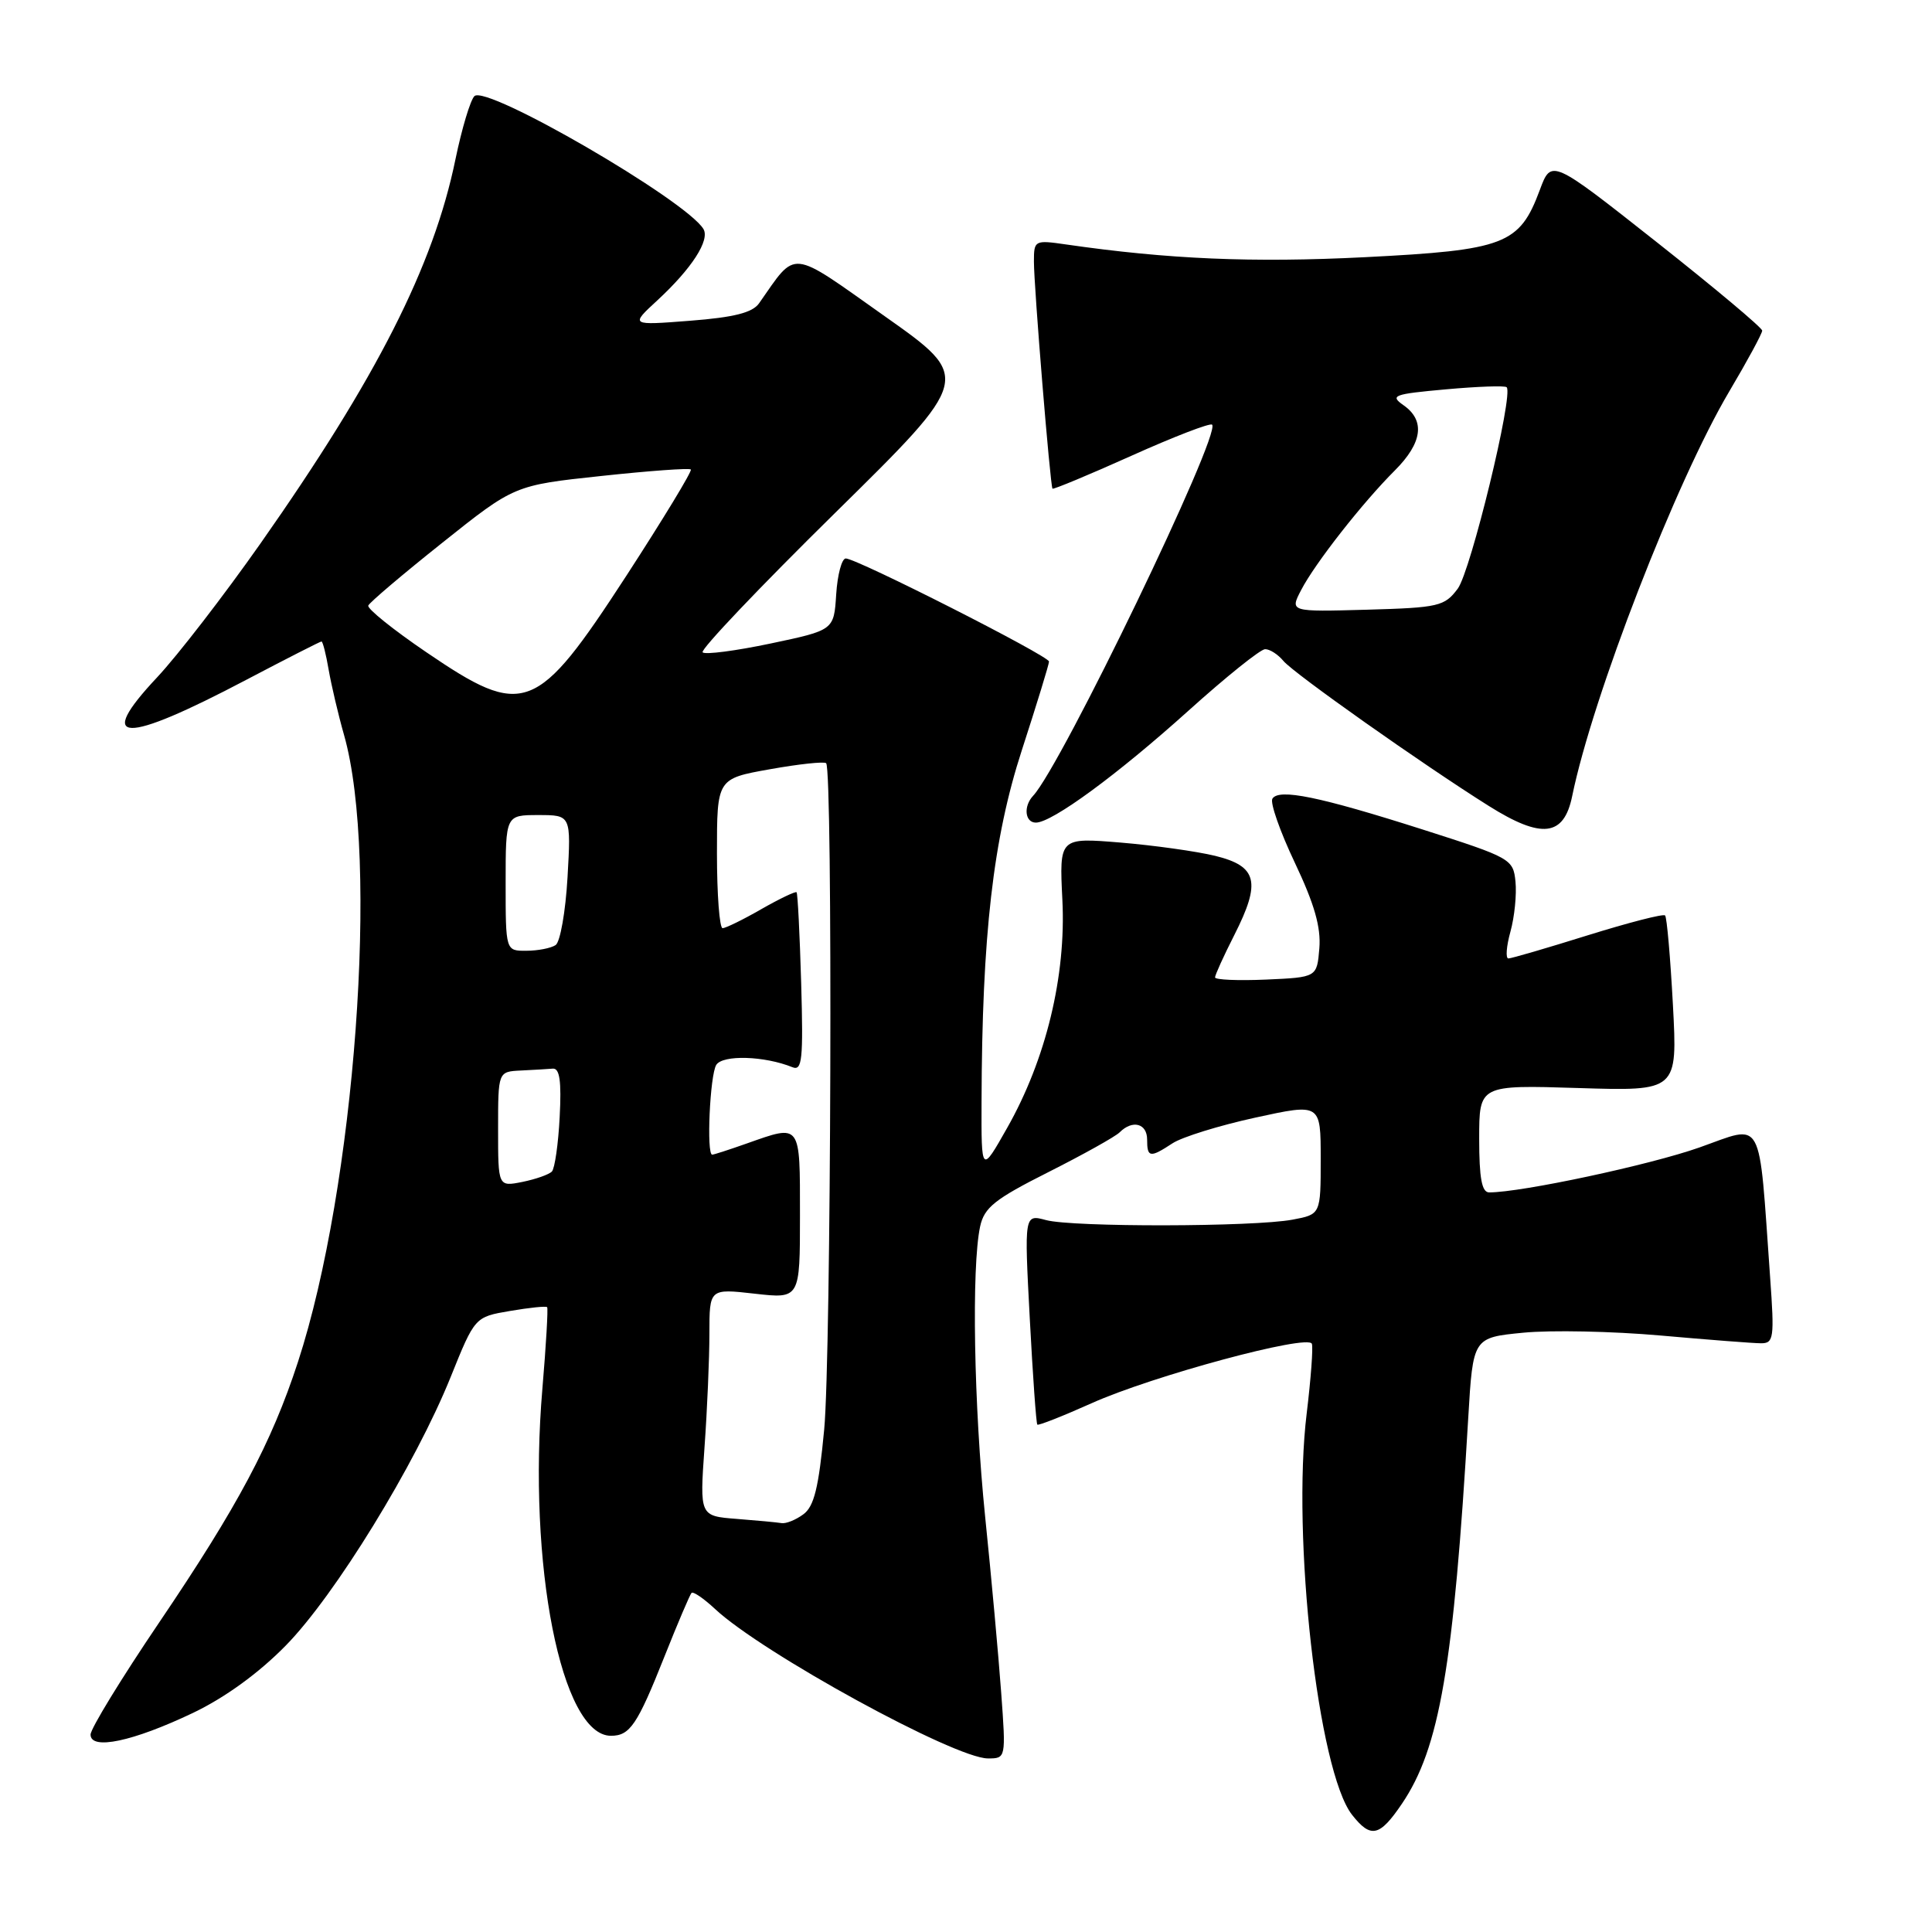 <?xml version="1.0" encoding="UTF-8" standalone="no"?>
<!DOCTYPE svg PUBLIC "-//W3C//DTD SVG 1.1//EN" "http://www.w3.org/Graphics/SVG/1.1/DTD/svg11.dtd" >
<svg xmlns="http://www.w3.org/2000/svg" xmlns:xlink="http://www.w3.org/1999/xlink" version="1.1" viewBox="0 0 256 256">
 <g >
 <path fill="currentColor"
d=" M 185.76 239.01 C 190.75 231.64 192.61 220.84 194.55 187.87 C 195.18 177.24 195.18 177.24 201.84 176.59 C 205.50 176.23 213.68 176.40 220.00 176.96 C 226.32 177.52 232.33 177.99 233.34 177.99 C 235.03 178.00 235.13 177.31 234.55 169.25 C 233.00 147.51 233.81 149.00 225.17 152.05 C 218.64 154.36 201.61 158.00 197.32 158.00 C 196.35 158.00 196.00 156.12 196.00 150.88 C 196.00 143.76 196.00 143.76 209.14 144.17 C 222.28 144.58 222.28 144.58 221.67 133.15 C 221.33 126.87 220.87 121.53 220.63 121.30 C 220.39 121.06 215.79 122.25 210.39 123.93 C 204.99 125.62 200.26 127.00 199.87 127.00 C 199.48 127.00 199.60 125.40 200.14 123.45 C 200.68 121.50 200.98 118.52 200.81 116.82 C 200.51 113.82 200.20 113.65 188.53 109.92 C 174.82 105.55 169.46 104.45 168.60 105.83 C 168.27 106.36 169.61 110.18 171.57 114.31 C 174.16 119.77 175.05 122.86 174.82 125.66 C 174.50 129.50 174.50 129.50 167.75 129.80 C 164.04 129.96 161.00 129.83 161.00 129.51 C 161.00 129.19 162.15 126.66 163.56 123.88 C 167.12 116.86 166.61 114.77 161.00 113.40 C 158.53 112.80 152.87 112.01 148.43 111.64 C 140.36 110.98 140.36 110.98 140.77 119.24 C 141.28 129.32 138.59 140.40 133.45 149.46 C 130.03 155.50 130.03 155.50 130.06 146.00 C 130.12 123.93 131.59 111.13 135.40 99.40 C 137.38 93.30 139.00 88.02 139.00 87.66 C 139.00 86.92 113.53 74.00 112.07 74.00 C 111.54 74.00 110.97 76.14 110.80 78.75 C 110.50 83.50 110.50 83.50 102.10 85.27 C 97.49 86.24 93.44 86.77 93.10 86.44 C 92.77 86.10 100.67 77.79 110.66 67.96 C 128.82 50.08 128.82 50.08 117.23 41.90 C 104.47 32.88 105.63 33.00 100.58 40.19 C 99.71 41.43 97.27 42.05 91.45 42.50 C 83.50 43.12 83.50 43.12 87.09 39.81 C 91.67 35.58 94.11 31.80 93.20 30.33 C 90.83 26.49 64.43 11.17 62.86 12.74 C 62.32 13.28 61.19 17.05 60.35 21.11 C 57.44 35.27 49.91 50.09 34.51 72.02 C 29.69 78.88 23.53 86.86 20.82 89.75 C 12.52 98.59 16.29 98.69 32.67 90.06 C 37.96 87.28 42.43 85.00 42.60 85.00 C 42.77 85.00 43.20 86.69 43.55 88.75 C 43.91 90.81 44.82 94.70 45.59 97.40 C 50.25 113.80 47.05 157.28 39.48 180.47 C 35.97 191.22 31.52 199.57 21.11 214.96 C 16.10 222.36 12.00 229.06 12.00 229.84 C 12.00 231.95 17.62 230.76 25.57 226.97 C 29.80 224.95 34.27 221.71 37.86 218.05 C 44.38 211.41 55.02 194.09 59.70 182.50 C 62.92 174.50 62.92 174.50 67.58 173.71 C 70.15 173.27 72.36 173.04 72.50 173.21 C 72.64 173.37 72.36 178.22 71.87 184.00 C 69.89 207.29 74.37 230.00 80.95 230.00 C 83.47 230.00 84.44 228.57 88.06 219.46 C 89.80 215.08 91.41 211.31 91.63 211.07 C 91.84 210.84 93.25 211.80 94.76 213.21 C 101.01 219.04 126.48 232.99 130.90 233.00 C 133.29 233.00 133.30 233.00 132.66 224.25 C 132.31 219.44 131.36 208.97 130.54 201.00 C 129.04 186.26 128.72 167.92 129.87 162.52 C 130.42 160.00 131.79 158.90 138.92 155.31 C 143.54 152.98 147.79 150.61 148.36 150.04 C 150.06 148.34 152.00 148.85 152.00 151.00 C 152.00 153.40 152.38 153.45 155.37 151.49 C 156.64 150.66 161.57 149.13 166.34 148.09 C 175.00 146.20 175.00 146.20 175.00 153.55 C 175.00 160.91 175.00 160.91 171.27 161.61 C 166.11 162.58 142.13 162.62 138.61 161.67 C 135.72 160.89 135.72 160.89 136.45 174.70 C 136.85 182.29 137.30 188.62 137.45 188.77 C 137.59 188.92 140.81 187.65 144.61 185.95 C 152.67 182.32 173.35 176.74 173.83 178.06 C 174.01 178.56 173.70 182.69 173.15 187.23 C 171.14 203.63 174.66 234.76 179.16 240.48 C 181.64 243.63 182.80 243.38 185.76 239.01 Z  M 208.32 105.50 C 211.03 92.27 222.09 63.76 229.14 51.86 C 231.54 47.81 233.50 44.19 233.50 43.81 C 233.50 43.43 227.21 38.16 219.53 32.09 C 205.56 21.06 205.56 21.06 204.03 25.18 C 201.34 32.40 199.42 33.14 180.84 34.08 C 166.00 34.83 154.80 34.35 141.25 32.39 C 137.10 31.79 137.00 31.84 137.00 34.64 C 136.99 37.91 139.16 64.37 139.46 64.75 C 139.57 64.88 144.27 62.93 149.90 60.40 C 155.53 57.87 160.35 56.01 160.61 56.27 C 161.83 57.50 140.63 101.47 136.89 105.45 C 135.58 106.85 135.81 109.00 137.26 109.00 C 139.41 109.00 148.07 102.64 157.50 94.15 C 162.45 89.69 167.01 86.03 167.63 86.02 C 168.25 86.01 169.34 86.71 170.06 87.58 C 171.45 89.24 188.45 101.25 197.27 106.79 C 204.29 111.20 207.22 110.86 208.32 105.50 Z  M 97.60 201.26 C 92.71 200.88 92.71 200.88 93.35 191.79 C 93.71 186.78 94.00 180.00 94.00 176.72 C 94.00 170.74 94.00 170.74 100.00 171.42 C 106.00 172.10 106.00 172.10 106.00 161.05 C 106.00 148.74 106.17 148.97 99.00 151.50 C 96.66 152.33 94.58 153.00 94.37 153.00 C 93.59 153.00 94.07 142.44 94.91 141.10 C 95.78 139.74 101.30 139.91 105.00 141.41 C 106.29 141.94 106.45 140.41 106.16 130.26 C 105.97 123.79 105.70 118.38 105.55 118.23 C 105.41 118.08 103.31 119.08 100.89 120.46 C 98.48 121.85 96.16 122.98 95.75 122.99 C 95.34 122.99 95.00 118.54 95.00 113.09 C 95.00 103.18 95.00 103.18 102.01 101.93 C 105.86 101.24 109.22 100.88 109.47 101.13 C 110.36 102.02 110.13 179.66 109.21 189.41 C 108.48 197.14 107.87 199.63 106.44 200.66 C 105.44 201.40 104.14 201.92 103.56 201.82 C 102.98 201.72 100.30 201.47 97.60 201.26 Z  M 66.00 149.62 C 66.00 142.00 66.00 142.00 69.00 141.85 C 70.65 141.77 72.56 141.66 73.25 141.60 C 74.16 141.53 74.41 143.25 74.16 148.00 C 73.98 151.57 73.51 154.83 73.13 155.23 C 72.75 155.63 70.99 156.25 69.22 156.61 C 66.00 157.25 66.00 157.25 66.00 149.62 Z  M 67.00 117.00 C 67.00 108.00 67.00 108.00 71.33 108.00 C 75.67 108.00 75.67 108.00 75.20 116.25 C 74.94 120.79 74.23 124.83 73.62 125.23 C 73.00 125.64 71.26 125.98 69.75 125.98 C 67.00 126.00 67.00 126.00 67.00 117.00 Z  M 56.50 86.43 C 52.10 83.44 48.63 80.65 48.80 80.24 C 48.96 79.83 53.38 76.08 58.63 71.90 C 68.16 64.30 68.16 64.30 79.67 63.07 C 85.99 62.39 91.34 62.00 91.54 62.21 C 91.74 62.41 87.89 68.75 82.99 76.30 C 71.08 94.61 69.44 95.24 56.50 86.43 Z  M 172.40 78.20 C 174.21 74.69 180.53 66.62 184.83 62.33 C 188.48 58.68 188.87 55.72 185.98 53.70 C 184.13 52.40 184.63 52.22 191.59 51.59 C 195.79 51.21 199.42 51.08 199.64 51.31 C 200.58 52.24 194.88 75.68 193.16 78.00 C 191.41 80.34 190.65 80.52 181.10 80.79 C 170.91 81.07 170.91 81.07 172.40 78.20 Z "/>
</g>
</svg>
